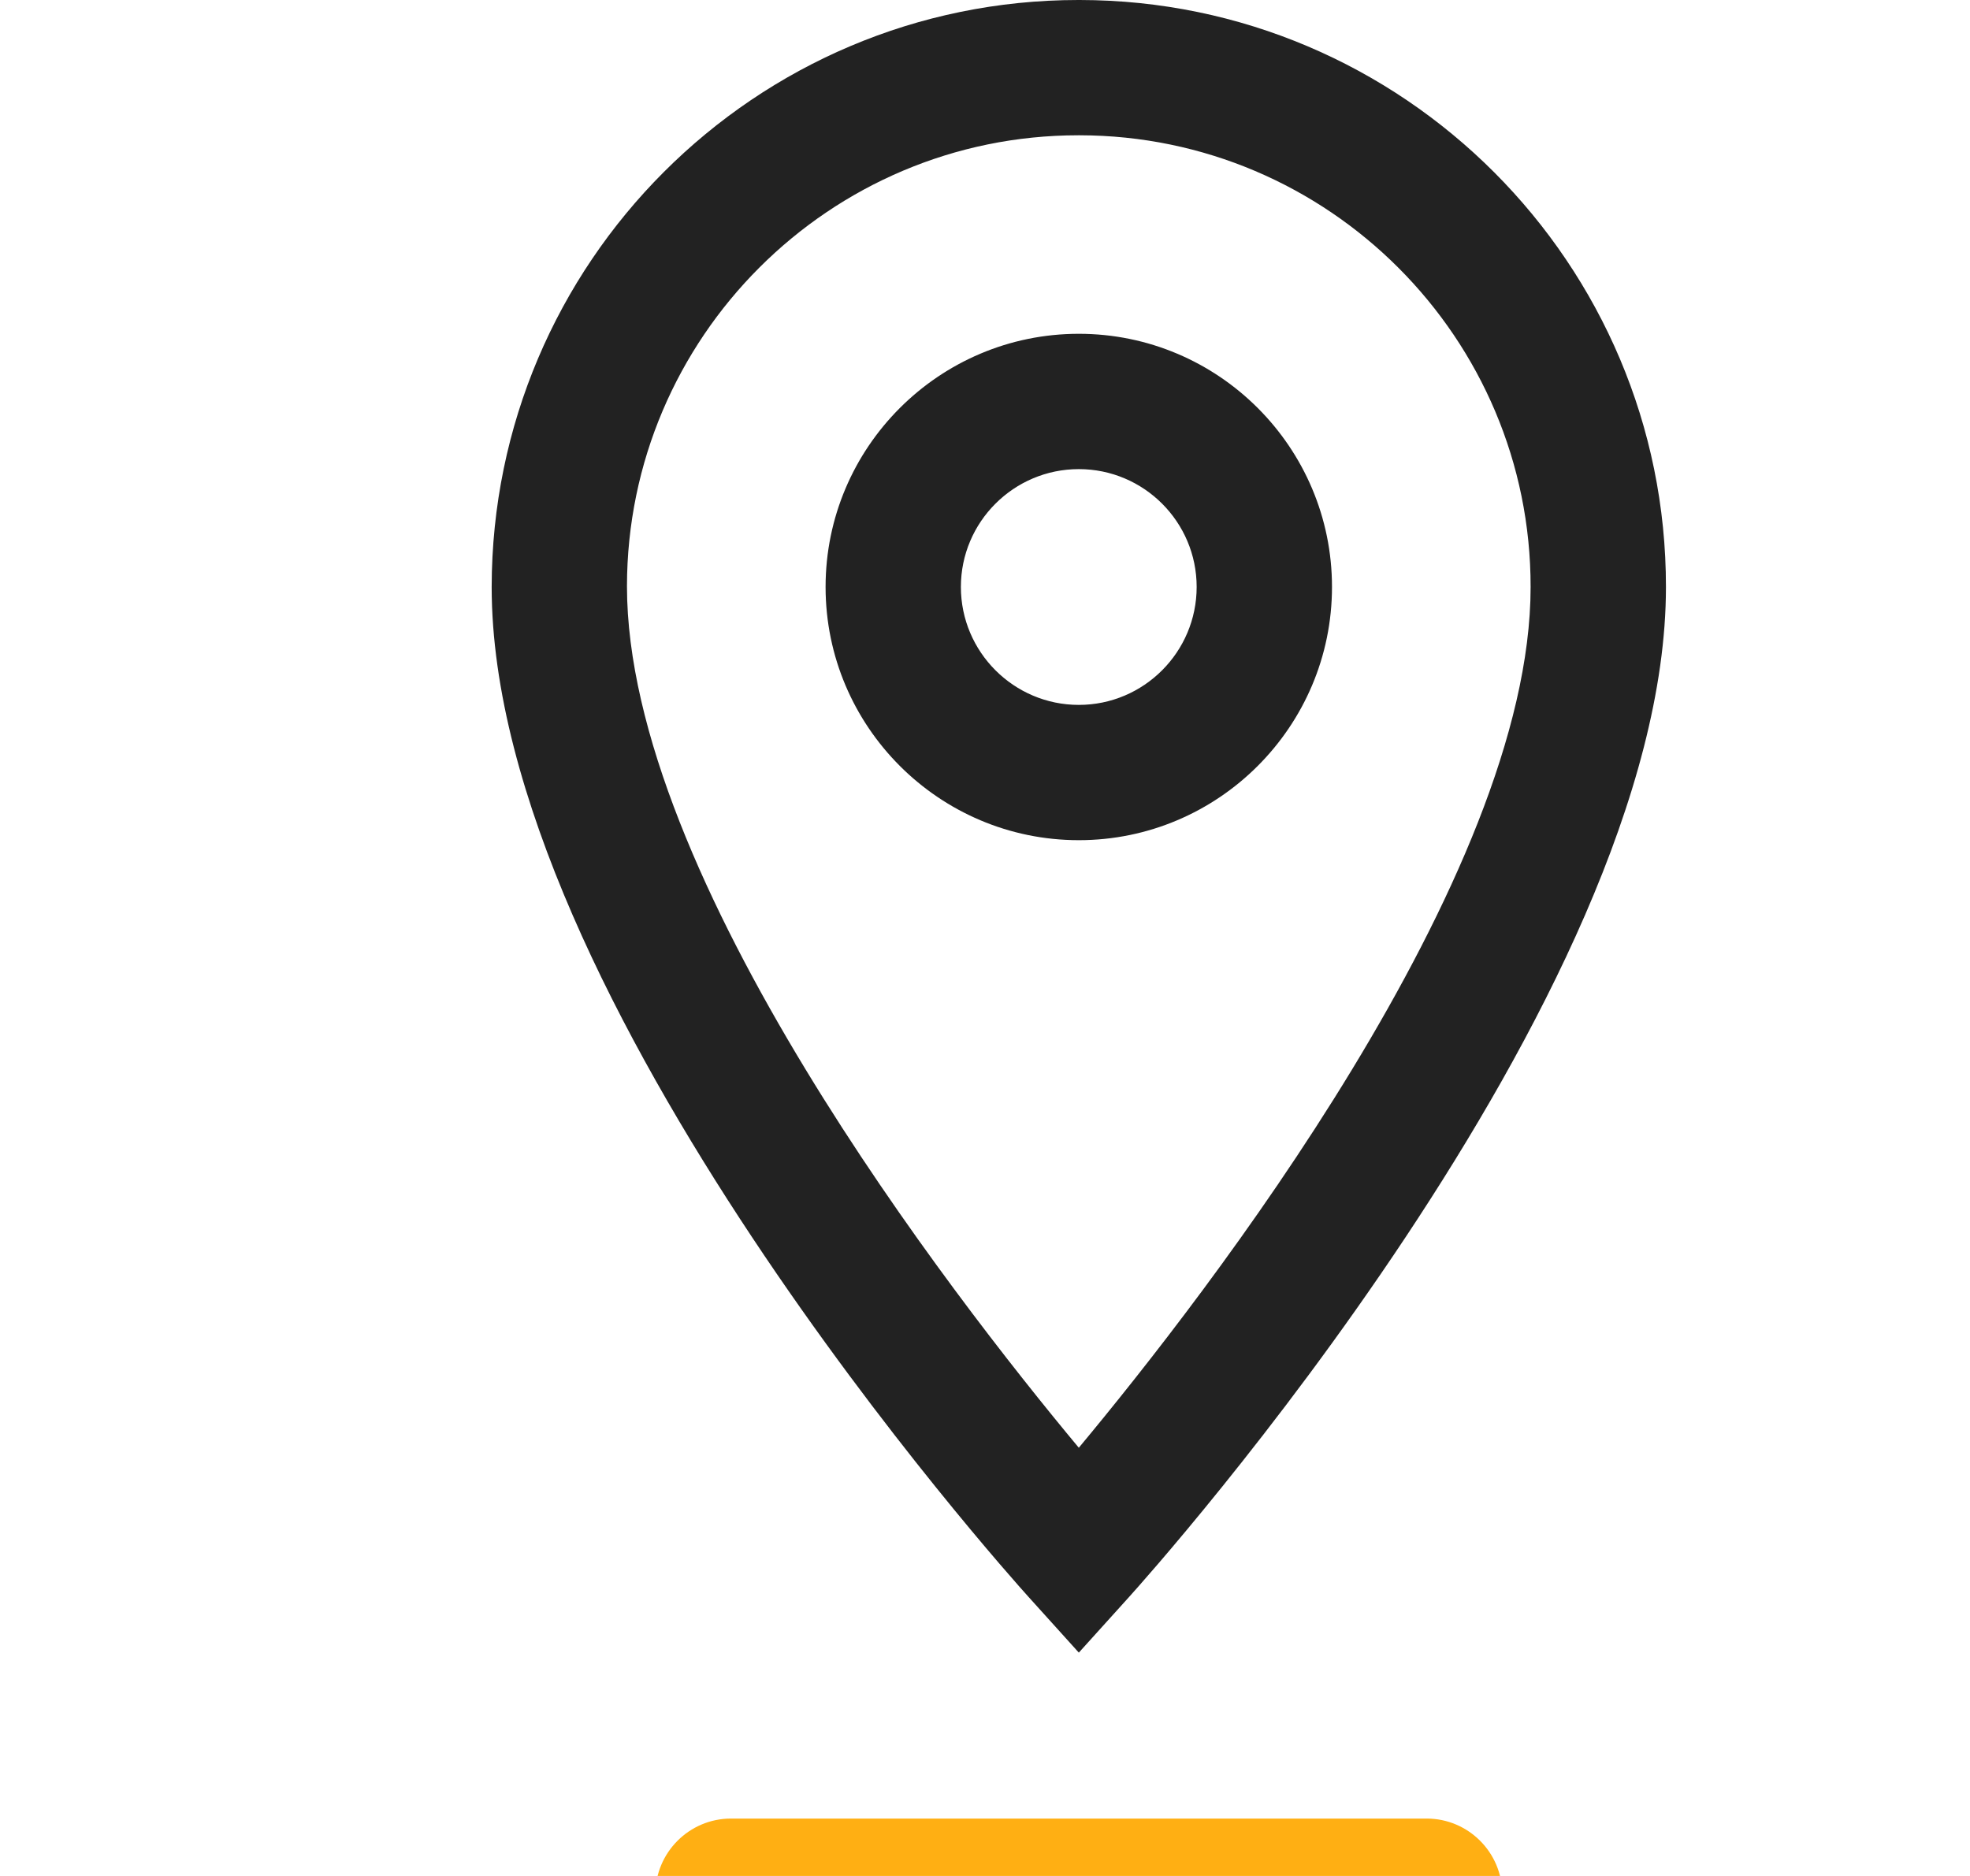 <svg xmlns:xlink="http://www.w3.org/1999/xlink" xmlns="http://www.w3.org/2000/svg" class="nav-location lozad" alt="location" style="width:21px; height:20px;" data-loaded="true" width="298.04"  height="500" ><defs><symbol id="svg_ico_location">
    <svg xmlns="http://www.w3.org/2000/svg" style="" fill="#FFAF13" width="23px" height="21px" viewBox="0 0 298.04 500"><defs><style>.e{fill:#222;}</style></defs><g id="a" fill="#FFAF13"></g><g id="b" fill="#FFAF13"><g id="c" fill="#FFAF13"><g fill="#FFAF13"><path d="M237.3,461.62H60.74c-10.58,0-19.19,8.61-19.19,19.19s8.61,19.19,19.19,19.19H237.3c10.58,0,19.19-8.61,19.19-19.19s-8.61-19.19-19.19-19.19Z" fill="#FFAF13"></path><g id="d" fill="#FFAF13"><path class="e" d="M149.02,419.49l-12.74-14.11C130.71,399.21,0,253.31,0,149.01,.08,66.71,66.86,0,148.9,0h.35c82.12,.07,148.86,66.94,148.79,149.03,0,104.27-130.7,250.18-136.27,256.35l-12.74,14.11Zm-.12-385.15c-63.13,0-114.5,51.33-114.56,114.47,0,73.8,82.4,179.93,114.68,218.68,32.28-38.75,114.67-144.85,114.67-218.48,.07-63.18-51.29-114.6-114.46-114.67h-.34Zm.12,178.93c-35.44,0-64.27-28.84-64.27-64.28s28.83-64.26,64.27-64.26,64.26,28.82,64.26,64.26-28.83,64.28-64.26,64.28Zm0-94.19c-16.5,0-29.93,13.41-29.93,29.91s13.43,29.94,29.93,29.94,29.91-13.44,29.91-29.94-13.41-29.91-29.91-29.91Z" fill="#222222"></path></g></g></g></g></svg>
  </symbol></defs>
								<use xlink:href="#svg_ico_location"></use>
							</svg>